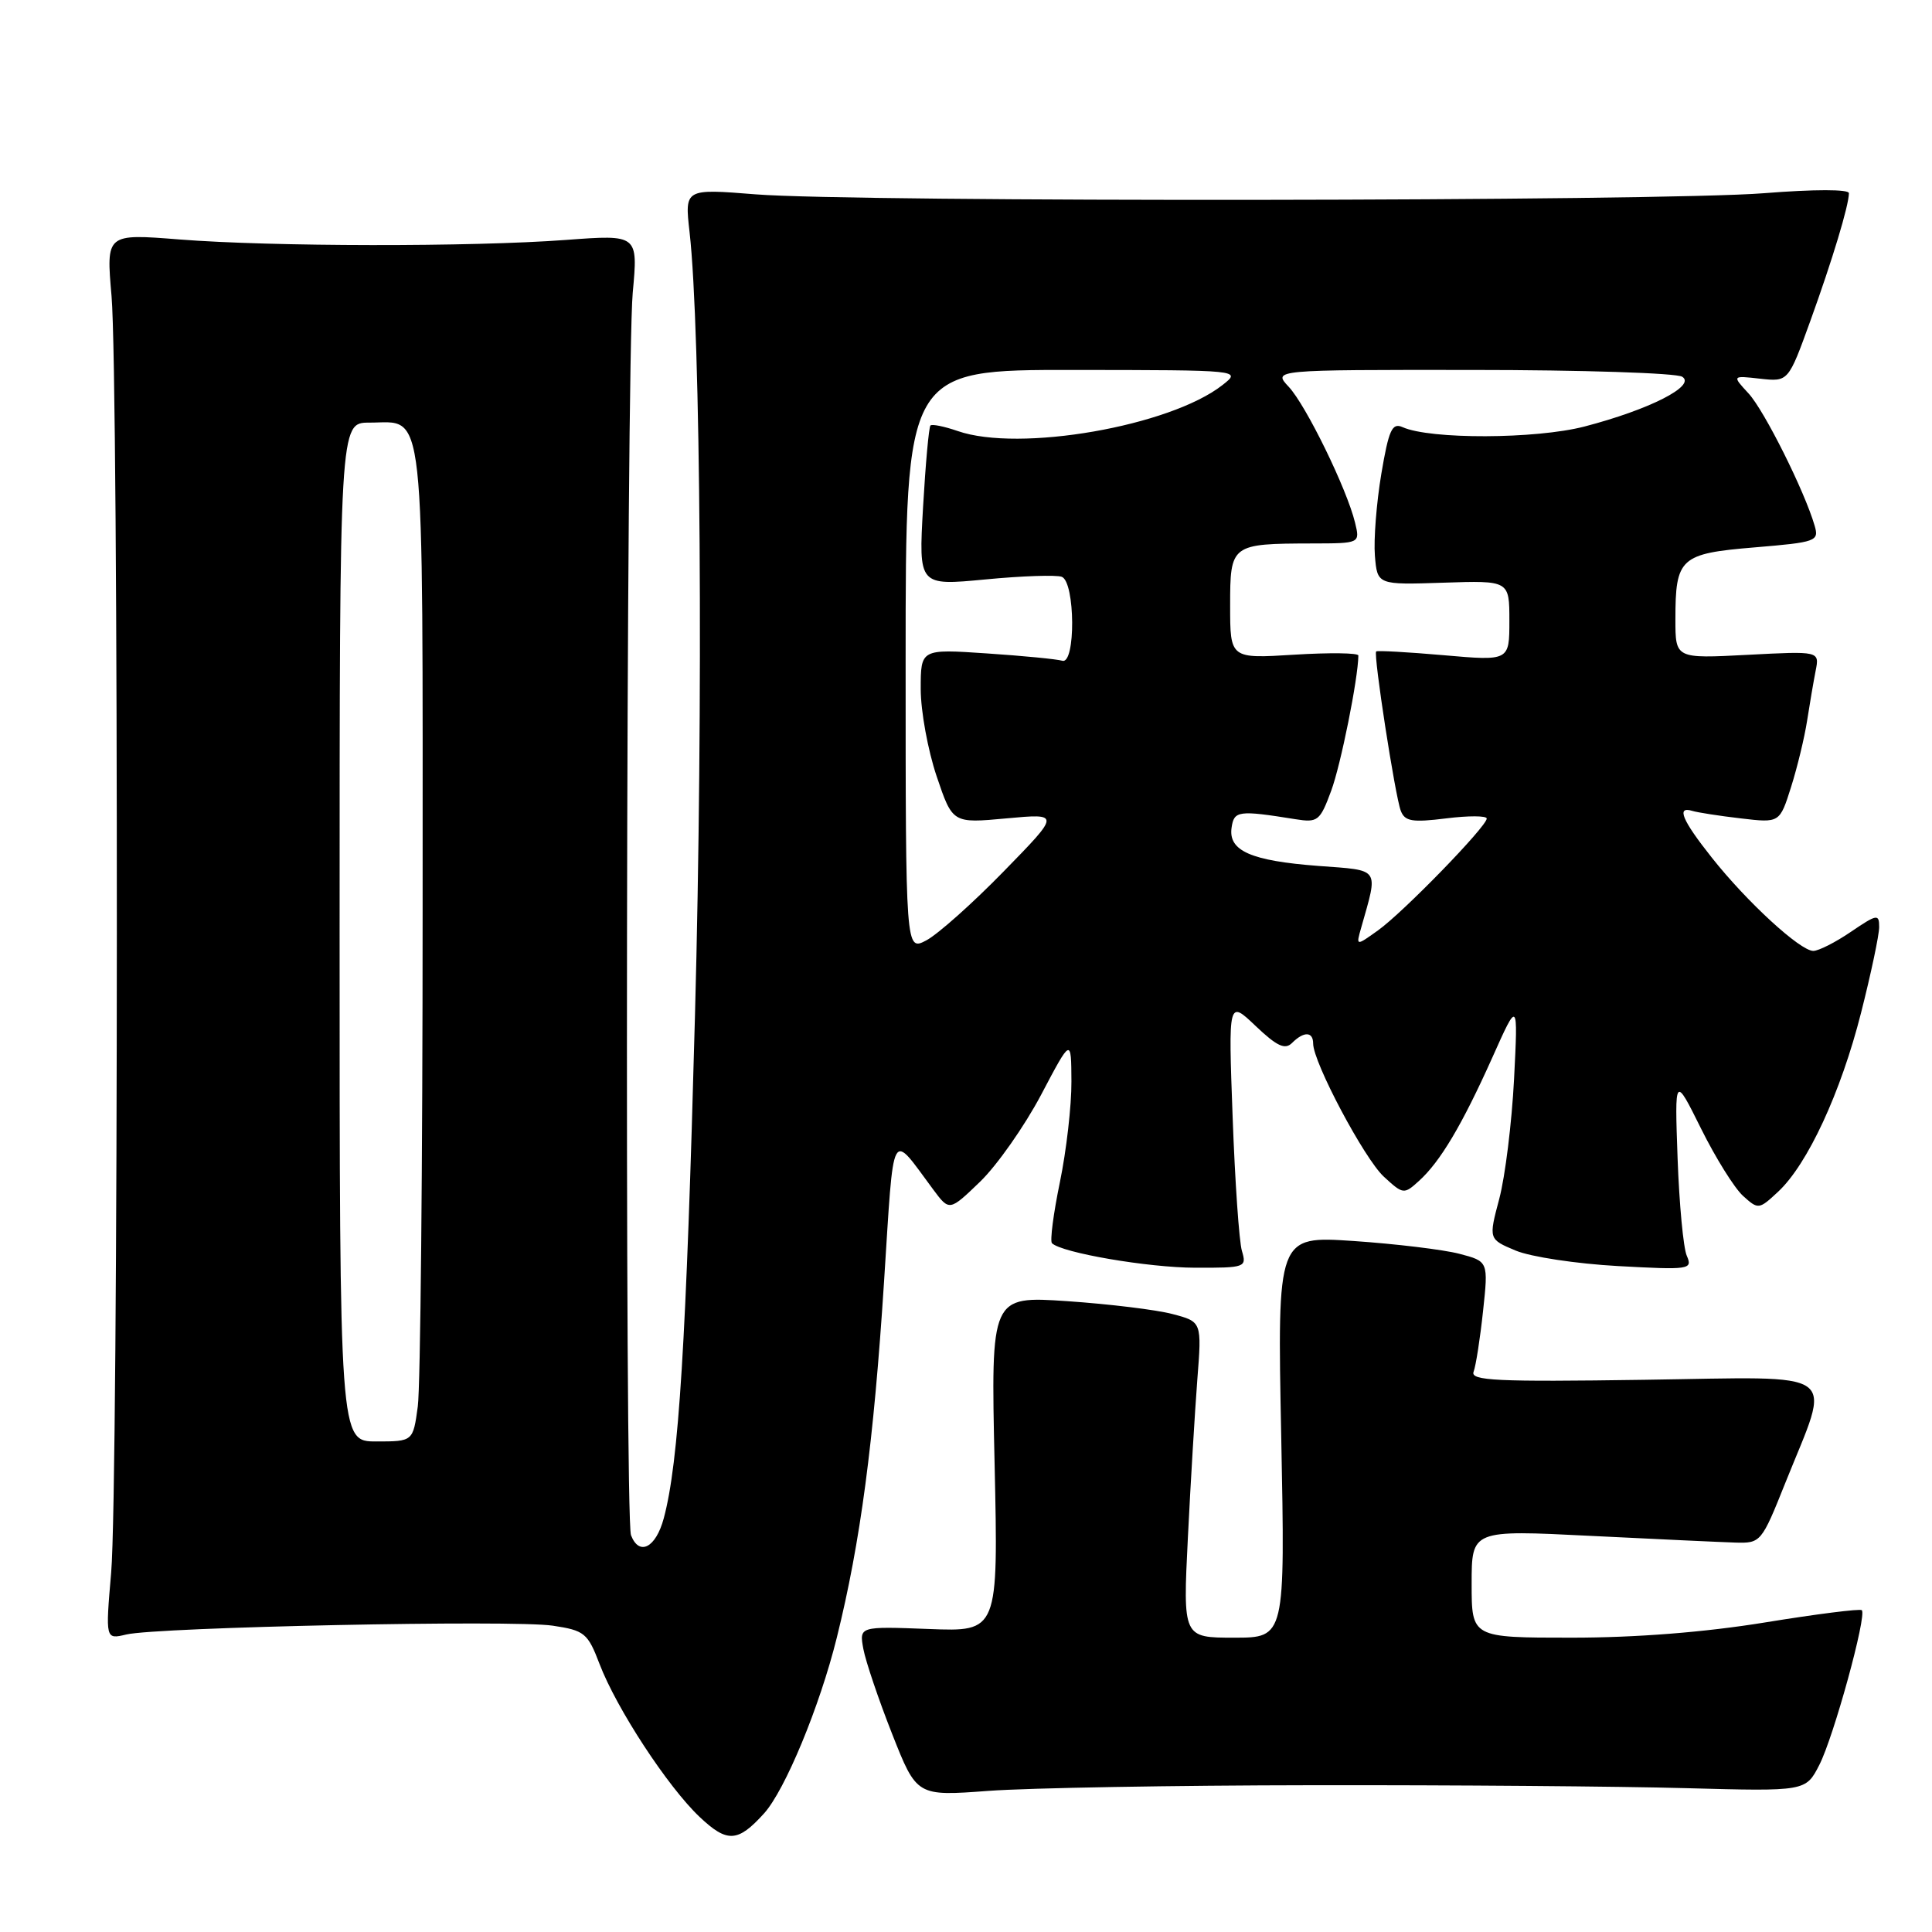<?xml version="1.0" encoding="UTF-8" standalone="no"?>
<!DOCTYPE svg PUBLIC "-//W3C//DTD SVG 1.1//EN" "http://www.w3.org/Graphics/SVG/1.1/DTD/svg11.dtd" >
<svg xmlns="http://www.w3.org/2000/svg" xmlns:xlink="http://www.w3.org/1999/xlink" version="1.1" viewBox="0 0 256 256">
 <g >
 <path fill="currentColor"
d=" M 101.23 240.30 C 104.02 237.22 108.62 226.11 110.88 217.00 C 114.01 204.38 115.77 191.15 117.14 169.83 C 118.49 148.87 117.93 149.92 123.65 157.61 C 125.80 160.50 125.80 160.50 129.88 156.57 C 132.12 154.40 135.75 149.23 137.95 145.07 C 141.94 137.50 141.94 137.50 141.97 143.29 C 141.99 146.48 141.30 152.49 140.44 156.65 C 139.58 160.81 139.11 164.44 139.39 164.73 C 140.67 166.00 152.13 167.97 158.37 167.98 C 165.02 168.00 165.21 167.93 164.56 165.75 C 164.19 164.51 163.64 156.53 163.33 148.00 C 162.76 132.50 162.76 132.50 166.38 135.95 C 169.20 138.63 170.27 139.13 171.20 138.20 C 172.76 136.64 174.00 136.67 174.00 138.28 C 174.00 140.76 180.78 153.53 183.36 155.91 C 185.92 158.27 186.03 158.29 188.02 156.48 C 190.84 153.93 193.72 149.09 197.74 140.13 C 201.15 132.50 201.15 132.50 200.62 143.00 C 200.32 148.78 199.44 155.91 198.66 158.85 C 197.24 164.20 197.24 164.20 200.84 165.71 C 202.83 166.54 208.92 167.46 214.39 167.76 C 223.89 168.28 224.30 168.22 223.51 166.40 C 223.05 165.36 222.51 159.55 222.29 153.50 C 221.90 142.50 221.90 142.50 225.40 149.55 C 227.32 153.42 229.82 157.43 230.96 158.46 C 232.98 160.29 233.07 160.28 235.61 157.91 C 239.51 154.28 243.92 144.77 246.60 134.20 C 247.92 129.00 249.00 123.89 249.00 122.84 C 249.00 121.07 248.72 121.12 245.27 123.46 C 243.22 124.86 240.97 126.00 240.27 126.00 C 238.54 126.00 231.48 119.52 226.84 113.66 C 222.87 108.66 222.09 106.78 224.25 107.45 C 224.94 107.66 227.82 108.11 230.66 108.44 C 235.82 109.05 235.82 109.05 237.33 104.27 C 238.16 101.65 239.11 97.70 239.45 95.50 C 239.79 93.30 240.30 90.32 240.58 88.89 C 241.10 86.27 241.10 86.27 231.55 86.77 C 222.00 87.27 222.00 87.27 222.00 82.07 C 222.00 73.92 222.62 73.35 232.51 72.53 C 240.67 71.85 241.05 71.71 240.45 69.66 C 239.13 65.10 233.78 54.39 231.69 52.13 C 229.50 49.76 229.50 49.76 233.23 50.18 C 236.96 50.59 236.96 50.59 239.87 42.55 C 242.83 34.36 244.98 27.22 244.99 25.60 C 245.00 25.07 240.42 25.07 233.75 25.60 C 220.18 26.69 113.35 26.81 100.11 25.75 C 90.72 25.00 90.72 25.00 91.37 30.75 C 92.85 43.76 93.20 93.24 92.09 134.50 C 90.93 177.97 89.95 193.75 87.95 201.19 C 86.90 205.10 84.69 206.23 83.61 203.42 C 82.76 201.22 82.98 48.26 83.84 38.79 C 84.55 31.08 84.55 31.08 75.02 31.79 C 62.47 32.73 35.96 32.69 23.78 31.73 C 14.06 30.96 14.06 30.96 14.78 39.23 C 15.74 50.30 15.71 197.12 14.73 208.37 C 13.97 217.24 13.97 217.24 16.73 216.58 C 20.85 215.60 68.01 214.62 73.24 215.41 C 77.45 216.04 77.88 216.39 79.44 220.48 C 81.69 226.38 88.48 236.76 92.70 240.75 C 96.36 244.21 97.76 244.13 101.23 240.30 Z  M 174.00 236.55 C 192.43 236.52 214.65 236.70 223.38 236.94 C 239.27 237.37 239.27 237.37 241.07 233.86 C 242.97 230.16 247.39 214.06 246.70 213.36 C 246.47 213.14 240.71 213.87 233.89 214.98 C 225.90 216.28 216.80 217.00 208.25 217.00 C 195.00 217.00 195.00 217.00 195.00 209.86 C 195.00 202.72 195.00 202.72 210.75 203.51 C 219.41 203.94 228.04 204.34 229.93 204.40 C 233.31 204.50 233.41 204.38 236.56 196.50 C 242.70 181.16 244.47 182.45 217.89 182.83 C 198.27 183.12 194.80 182.95 195.26 181.76 C 195.56 180.98 196.12 177.38 196.51 173.74 C 197.22 167.14 197.22 167.14 193.36 166.13 C 191.24 165.58 184.94 164.82 179.37 164.44 C 169.24 163.76 169.24 163.76 169.77 190.38 C 170.29 217.00 170.29 217.00 163.52 217.00 C 156.74 217.00 156.74 217.00 157.40 203.75 C 157.76 196.46 158.33 187.04 158.65 182.82 C 159.25 175.14 159.25 175.14 155.37 174.12 C 153.24 173.55 146.95 172.79 141.40 172.41 C 131.29 171.73 131.29 171.73 131.79 193.97 C 132.28 216.21 132.28 216.21 123.07 215.85 C 113.85 215.50 113.85 215.50 114.40 218.50 C 114.71 220.15 116.42 225.21 118.21 229.75 C 121.47 238.01 121.47 238.01 130.98 237.30 C 136.22 236.91 155.57 236.57 174.00 236.55 Z  M 45.00 123.50 C 45.00 56.00 45.00 56.00 48.93 56.00 C 56.44 56.00 56.00 51.96 56.00 120.43 C 56.00 154.14 55.71 183.81 55.36 186.36 C 54.73 191.00 54.73 191.00 49.86 191.00 C 45.00 191.00 45.00 191.00 45.00 123.50 Z  M 120.00 87.53 C 120.00 49.00 120.00 49.00 142.25 49.02 C 164.50 49.04 164.50 49.04 162.00 51.01 C 155.04 56.48 135.05 59.96 126.89 57.11 C 125.12 56.50 123.50 56.17 123.29 56.38 C 123.08 56.59 122.64 61.46 122.31 67.19 C 121.72 77.62 121.72 77.62 130.55 76.78 C 135.40 76.31 139.96 76.16 140.69 76.43 C 142.48 77.12 142.55 88.11 140.75 87.55 C 140.06 87.34 135.56 86.90 130.75 86.58 C 122.00 85.99 122.00 85.99 122.00 91.30 C 122.00 94.22 122.95 99.42 124.11 102.86 C 126.22 109.10 126.22 109.10 133.36 108.44 C 140.50 107.78 140.50 107.78 133.00 115.46 C 128.88 119.69 124.26 123.80 122.75 124.60 C 120.00 126.05 120.00 126.05 120.00 87.53 Z  M 180.36 122.94 C 182.64 114.87 182.99 115.36 174.69 114.74 C 165.75 114.06 162.75 112.74 163.19 109.68 C 163.51 107.41 164.10 107.34 171.66 108.55 C 174.61 109.02 174.91 108.79 176.39 104.78 C 177.66 101.36 179.96 89.91 179.99 86.86 C 180.00 86.51 176.18 86.46 171.50 86.75 C 163.00 87.28 163.00 87.28 163.00 80.26 C 163.00 72.11 163.10 72.04 173.86 72.01 C 180.22 72.00 180.22 72.00 179.55 69.25 C 178.48 64.81 173.05 53.69 170.76 51.25 C 168.65 49.00 168.65 49.00 195.08 49.02 C 209.61 49.02 222.13 49.43 222.90 49.92 C 224.79 51.11 218.55 54.28 209.94 56.52 C 203.49 58.19 189.50 58.24 185.85 56.60 C 184.46 55.98 184.02 56.94 183.03 62.80 C 182.39 66.62 182.01 71.48 182.18 73.62 C 182.50 77.50 182.50 77.50 191.25 77.21 C 200.00 76.92 200.00 76.92 200.00 82.25 C 200.00 87.58 200.00 87.58 191.30 86.82 C 186.52 86.40 182.49 86.18 182.35 86.32 C 181.96 86.71 184.86 105.47 185.61 107.43 C 186.15 108.84 187.12 109.00 191.63 108.44 C 194.58 108.07 197.00 108.08 197.00 108.46 C 197.00 109.51 185.90 120.93 182.58 123.29 C 179.67 125.37 179.67 125.37 180.36 122.94 Z "/>
</g>
</svg>